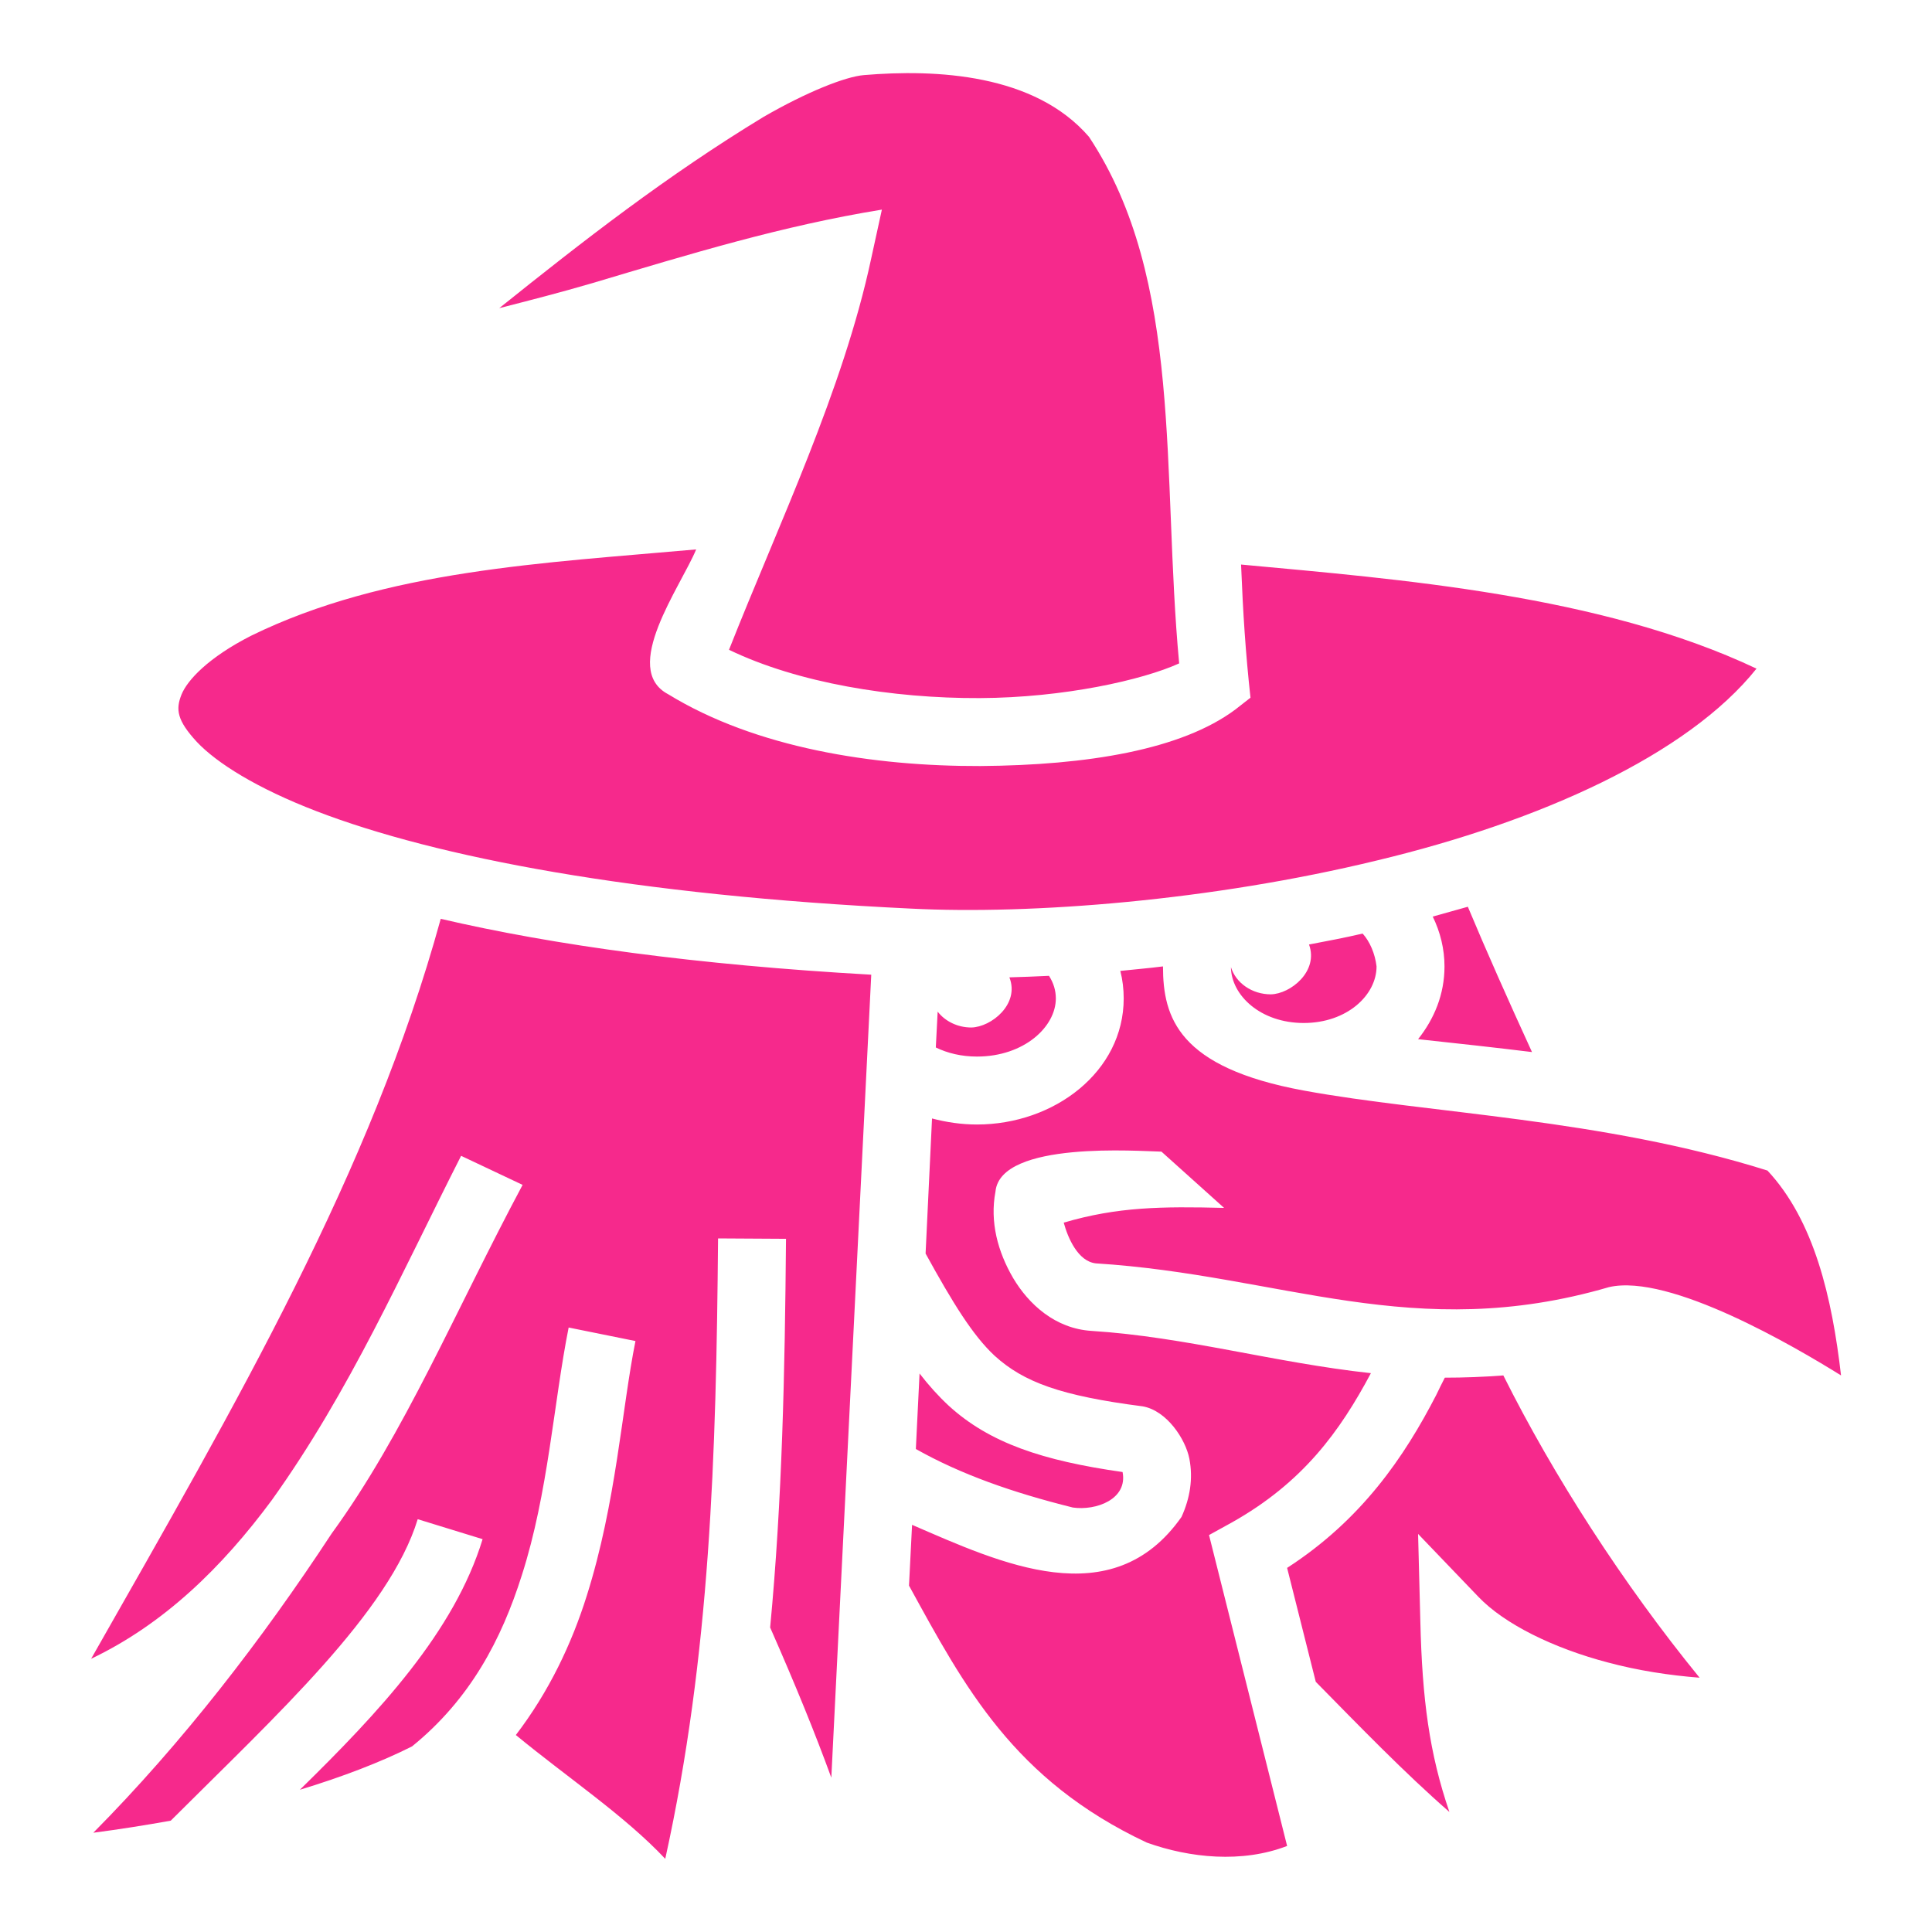 <svg width="24" height="24" viewBox="0 0 24 24" fill="none" xmlns="http://www.w3.org/2000/svg">
<path d="M10.73 0.933C10.5 0.953 10.022 1.142 9.487 1.451C8.287 2.179 7.242 2.994 6.202 3.828C6.581 3.731 6.956 3.635 7.359 3.517C8.587 3.151 9.712 2.806 10.955 2.604L10.823 3.208C10.472 4.852 9.67 6.516 9.056 8.072C9.909 8.484 11.086 8.677 12.173 8.672C13.219 8.667 14.194 8.447 14.648 8.241C14.428 5.888 14.705 3.475 13.528 1.7C12.853 0.917 11.63 0.857 10.73 0.933ZM8.648 6.825C6.769 6.994 4.791 7.078 3.118 7.898C2.592 8.166 2.327 8.447 2.254 8.63C2.181 8.813 2.198 8.948 2.445 9.216C2.692 9.478 3.189 9.792 3.934 10.078C5.423 10.65 7.884 11.123 11.316 11.287C12.816 11.363 15.047 11.189 17.109 10.688C19.125 10.205 20.962 9.38 21.82 8.306C19.88 7.388 17.372 7.195 15.417 7.013C15.441 7.617 15.473 8.109 15.534 8.667L15.347 8.813C14.677 9.314 13.509 9.506 12.178 9.516C10.847 9.52 9.389 9.291 8.302 8.625C7.702 8.311 8.456 7.289 8.648 6.825ZM18.234 11.264C18.089 11.306 17.944 11.344 17.798 11.386C17.892 11.578 17.944 11.789 17.944 12.005C17.944 12.352 17.817 12.656 17.616 12.909C18.098 12.961 18.567 13.012 19.031 13.069C18.741 12.436 18.459 11.803 18.234 11.264ZM5.475 11.414C4.61 14.559 2.96 17.391 1.132 20.606C2.035 20.175 2.758 19.472 3.378 18.633C4.351 17.273 4.987 15.816 5.728 14.358L6.492 14.719C5.658 16.28 5.025 17.808 4.12 19.05C3.256 20.367 2.264 21.652 1.159 22.767C1.481 22.725 1.802 22.674 2.121 22.617C3.431 21.309 4.837 20.025 5.189 18.872L5.995 19.12C5.644 20.269 4.711 21.267 3.725 22.233C4.254 22.073 4.739 21.886 5.119 21.694C5.841 21.108 6.23 20.367 6.483 19.566C6.811 18.544 6.877 17.428 7.064 16.491L7.894 16.659C7.725 17.498 7.655 18.666 7.289 19.823C7.102 20.419 6.82 21.014 6.408 21.553C7.045 22.078 7.762 22.556 8.264 23.091C8.822 20.559 8.897 18.094 8.92 15.384L9.764 15.389C9.75 17.049 9.717 18.637 9.567 20.217C9.891 20.953 10.125 21.53 10.327 22.083L10.823 12.108C8.658 11.986 6.881 11.742 5.475 11.414ZM16.927 11.597C16.706 11.649 16.481 11.691 16.261 11.733C16.383 12.066 16.031 12.347 15.787 12.352C15.553 12.352 15.352 12.211 15.291 12.014C15.295 12.366 15.661 12.708 16.195 12.708C16.734 12.708 17.1 12.361 17.1 12.005C17.081 11.845 17.016 11.695 16.927 11.597ZM14.447 12.005C14.269 12.028 14.091 12.042 13.917 12.061C13.945 12.169 13.959 12.286 13.959 12.403C13.959 13.312 13.097 13.969 12.136 13.969C11.944 13.969 11.756 13.941 11.578 13.894L11.498 15.572C11.836 16.186 12.084 16.589 12.356 16.842C12.717 17.17 13.177 17.339 14.194 17.47C14.494 17.522 14.728 17.878 14.775 18.122C14.822 18.366 14.784 18.609 14.677 18.844C13.814 20.072 12.427 19.416 11.33 18.942L11.292 19.697C11.981 20.953 12.591 22.111 14.245 22.889C14.78 23.081 15.431 23.147 15.989 22.931L15.019 19.069L15.3 18.914C16.186 18.417 16.645 17.78 17.03 17.058C15.825 16.927 14.733 16.608 13.561 16.533C13.106 16.505 12.778 16.2 12.586 15.877C12.394 15.549 12.295 15.178 12.366 14.803C12.427 14.166 14.161 14.302 14.428 14.306L15.206 15.005C14.433 14.986 13.884 14.991 13.214 15.188C13.266 15.38 13.392 15.67 13.613 15.694C15.919 15.839 17.564 16.697 19.988 15.989C20.742 15.816 22.298 16.73 22.87 17.086C22.758 16.12 22.538 15.164 21.956 14.541C19.898 13.894 17.747 13.833 16.195 13.547C14.639 13.261 14.447 12.642 14.447 12.005ZM13.031 12.122C12.863 12.131 12.698 12.136 12.539 12.141C12.67 12.473 12.314 12.759 12.066 12.764C11.892 12.764 11.738 12.684 11.648 12.567L11.625 13.012C11.77 13.083 11.944 13.125 12.136 13.125C12.722 13.125 13.116 12.755 13.116 12.403C13.116 12.305 13.088 12.211 13.031 12.122ZM11.423 17.062L11.377 18C11.934 18.314 12.572 18.539 13.327 18.727C13.617 18.769 14.011 18.623 13.945 18.286C12.952 18.145 12.291 17.925 11.784 17.461C11.653 17.339 11.536 17.208 11.423 17.062ZM18.675 17.086C18.427 17.105 18.183 17.114 17.948 17.114C17.911 17.184 17.878 17.255 17.841 17.33C17.447 18.094 16.917 18.877 15.989 19.477L16.345 20.892C16.894 21.45 17.442 22.017 18.005 22.509C17.756 21.783 17.667 21.108 17.644 20.142L17.616 19.055L18.366 19.837C18.689 20.175 19.298 20.475 19.978 20.653C20.348 20.752 20.738 20.812 21.113 20.841C20.161 19.674 19.298 18.333 18.675 17.086Z" fill="#F6298C"/>
</svg>
